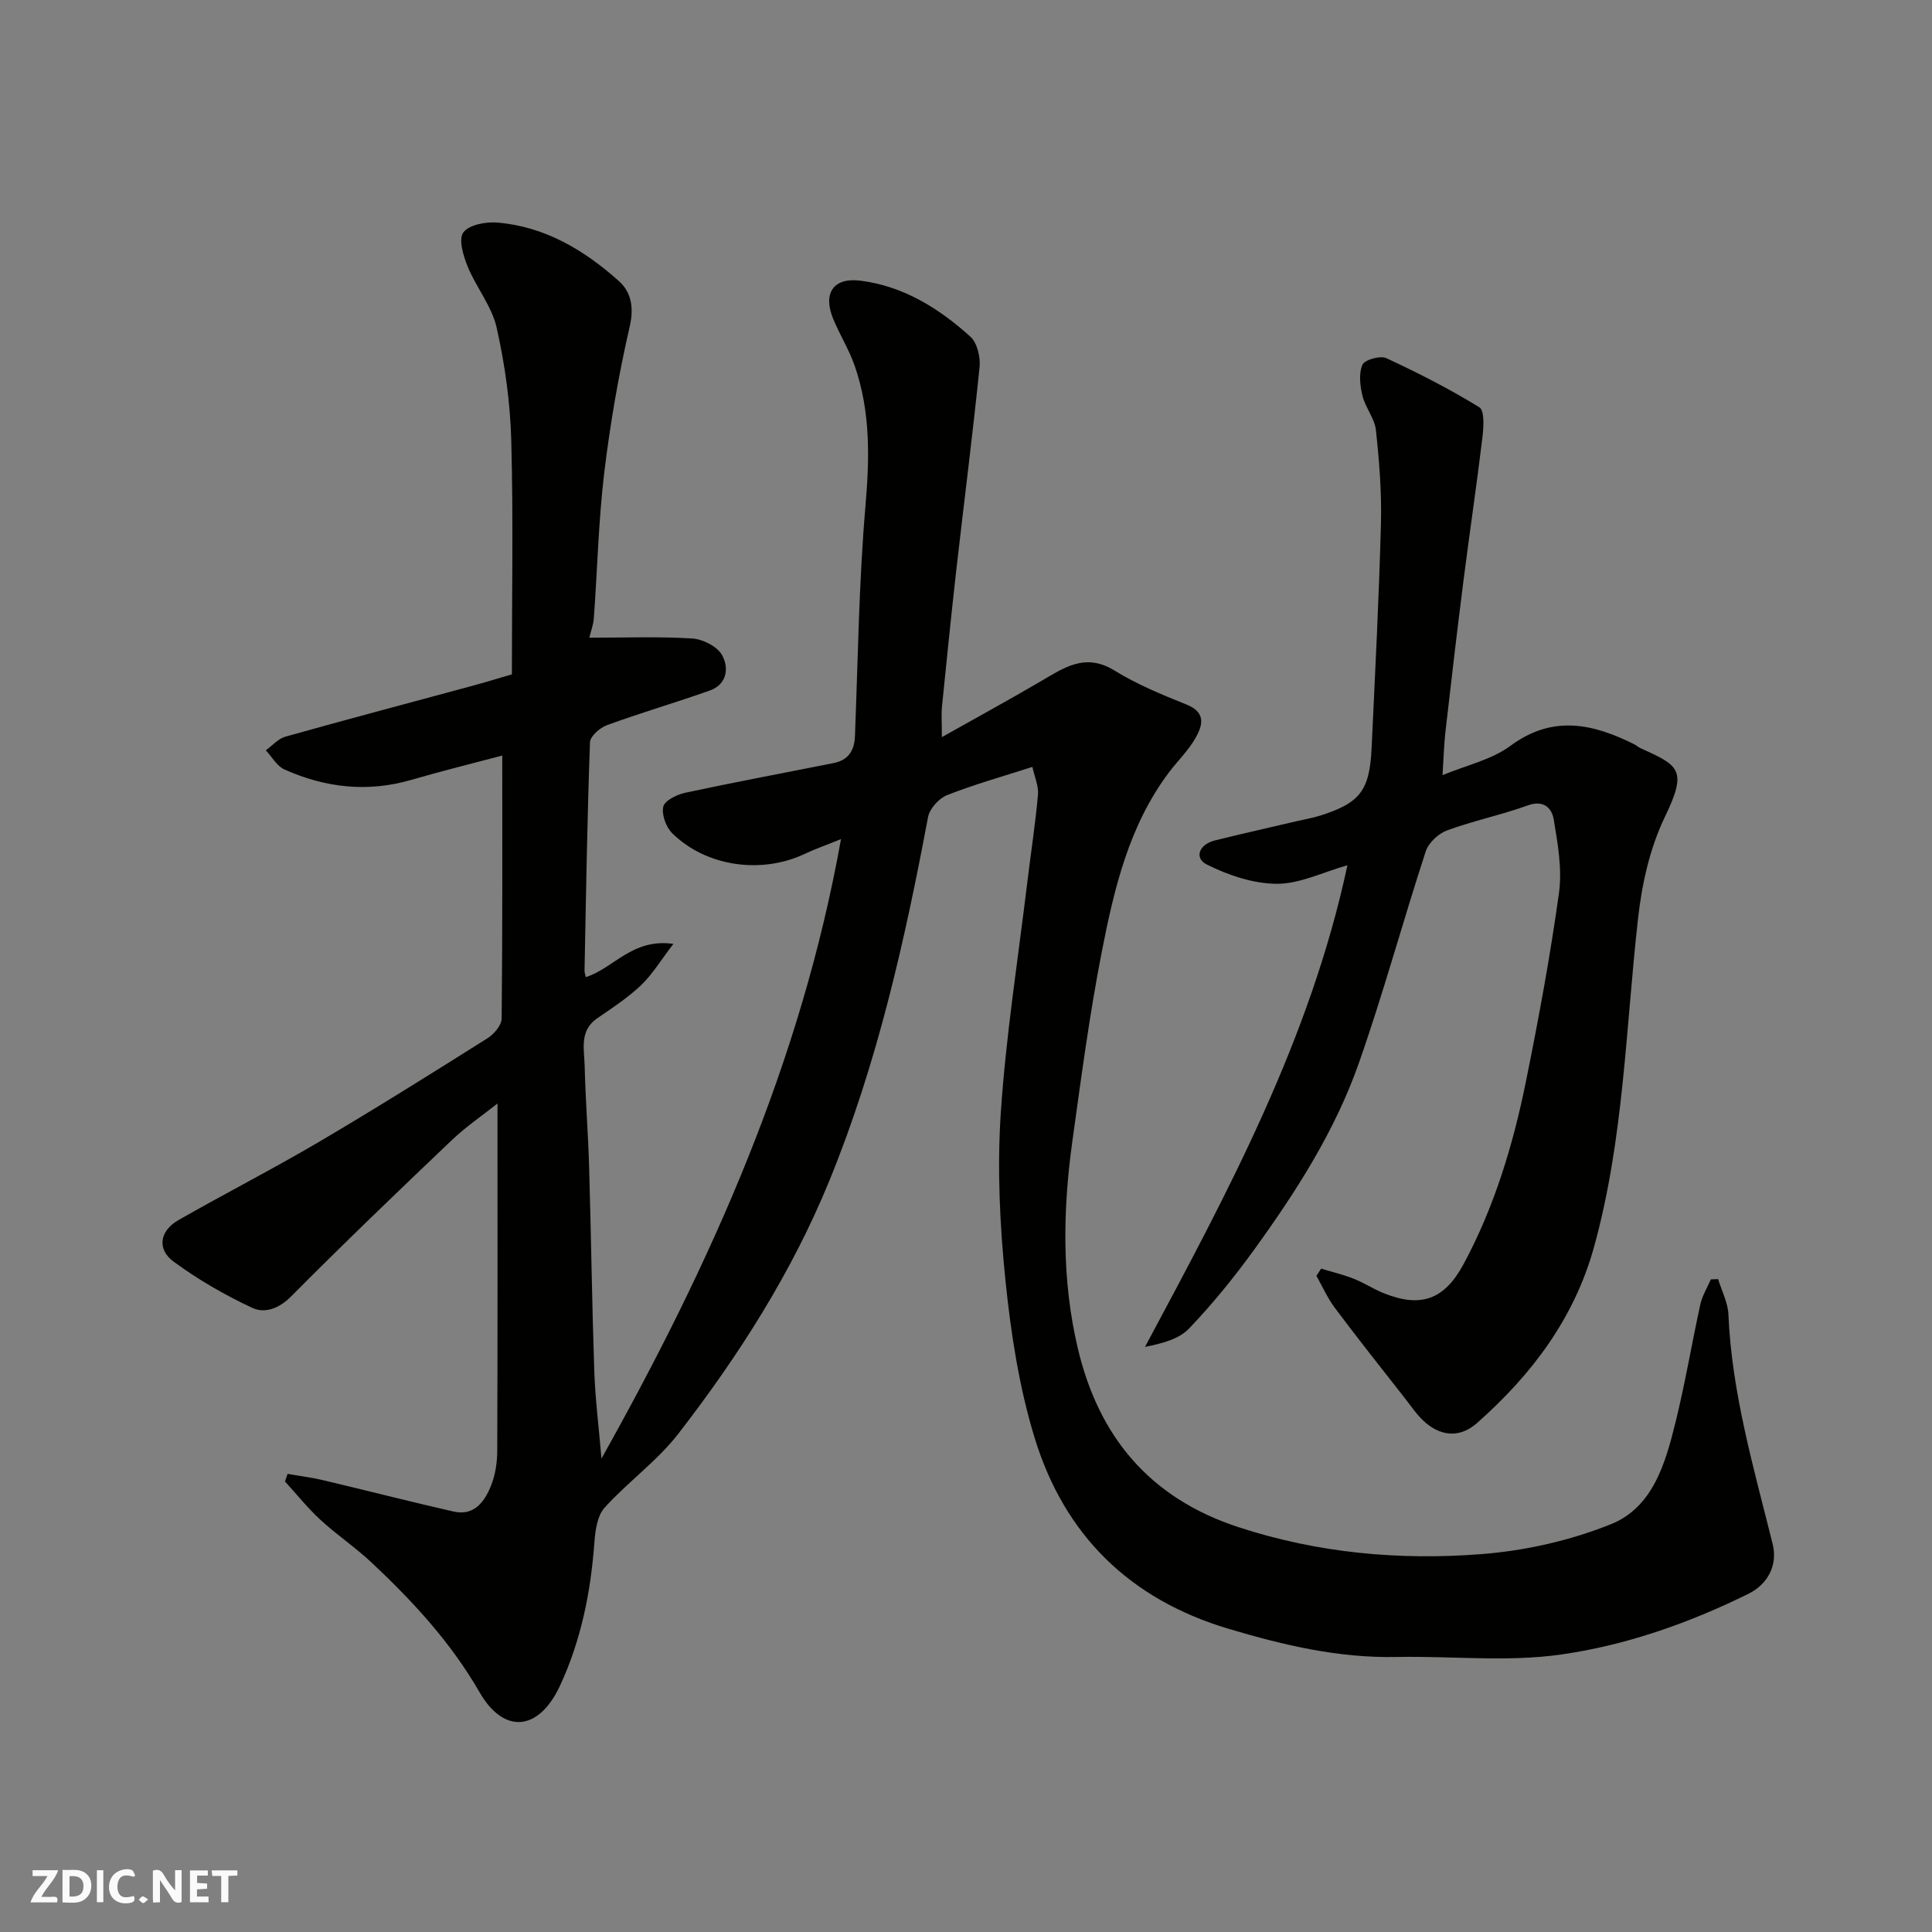 <svg enable-background="new 0 0 400 400" viewBox="0 0 400 400" xmlns="http://www.w3.org/2000/svg"><rect x="0" y="0" width="400" height="400" fill="#808080" stroke="none"/><g fill="#fafafb"><path d="m37.59 393.81c-.92.31-1.52.05-2-.78-.7-1.2-1.52-2.34-2.47-3.78v4.59c-.55.03-.95.05-1.41.07-.03-.37-.06-.64-.06-.91 0-1.91 0-3.81 0-5.7 1.13-.41 1.77-.03 2.29.91.62 1.11 1.38 2.14 2.31 3.19v-4.2h1.35v6.61z"/><path d="m12.94 393.88v-6.75c1.9.19 3.93-.54 5.37 1.29.8 1.01.78 2.88.03 3.97-1.37 1.97-3.4 1.51-5.4 1.49m1.45-1.22c2.04.12 2.92-.58 2.89-2.21-.03-1.51-.98-2.19-2.89-2z"/><path d="m11.81 393.87h-5.49c.68-2.18 2.47-3.48 3.51-5.45h-3.08v-1.21h5.29c-.71 2.13-2.44 3.48-3.47 5.51.86 0 1.63.04 2.39-.01.79-.05 1.14.21.85 1.16"/><path d="m39.33 393.86v-6.61h3.7v1.07h-2.22v1.52c.68.04 1.34.09 2.07.13v1.07c-.72.05-1.38.09-2.1.14v1.48h2.4v1.19h-3.85z"/><path d="m27.71 388.56c-1.15-.3-2.46-.61-3.1.64-.37.73-.41 1.93-.06 2.67.63 1.35 1.99.93 3.17.68.35.94-.01 1.32-.93 1.46-1.62.25-3.05-.27-3.76-1.48-.73-1.24-.6-3.03.31-4.17.88-1.11 2.71-1.7 4-1.16.32.13.44.74.65 1.12-.1.08-.19.16-.28.24"/><path d="m49.15 387.24v1.07c-.59.02-1.17.05-1.87.08v5.44h-1.48v-5.44h-1.85c-.05-.4-.08-.73-.13-1.15z"/><path d="m20.06 387.21h1.33v6.62h-1.33z"/><path d="m30.68 393.25c-.49.38-.8.79-1.05.76-.32-.05-.6-.45-.9-.7.26-.24.51-.64.8-.67.29-.04.62.3 1.15.61"/></g><path d="m213.75 158.78c-6.28 2.02-12.09 3.64-17.66 5.84-1.69.67-3.62 2.8-3.95 4.54-4.81 25.64-10.52 51.06-20.42 75.27-7.76 18.98-18.76 36.24-31.28 52.41-4.37 5.65-10.43 9.96-15.26 15.3-1.5 1.66-1.93 4.66-2.11 7.1-.75 10.34-2.76 20.39-7.14 29.79-4.36 9.36-11.57 10.14-16.65 1.32-5.96-10.34-13.82-18.84-22.37-26.86-3.34-3.13-7.19-5.72-10.57-8.83-2.64-2.43-4.91-5.28-7.34-7.94.18-.52.36-1.04.54-1.57 2.45.43 4.94.74 7.36 1.31 9.01 2.13 17.98 4.44 27.01 6.49 4.3.97 6.43-2.07 7.76-5.38.89-2.22 1.27-4.79 1.28-7.2.09-23.76.05-47.53.05-71.9-2.99 2.38-6.5 4.76-9.53 7.65-11.19 10.65-22.34 21.35-33.23 32.32-2.52 2.54-5.47 3.52-7.99 2.35-5.69-2.66-11.24-5.86-16.3-9.58-3.51-2.58-2.89-6.38.98-8.59 9.61-5.5 19.48-10.54 29.02-16.15 11.81-6.95 23.42-14.23 35.01-21.53 1.33-.84 2.88-2.67 2.9-4.05.19-18.09.13-36.18.13-54.46-5.83 1.55-12.36 3.15-18.82 5.03-9.07 2.64-17.82 1.64-26.28-2.15-1.57-.7-2.59-2.62-3.86-3.97 1.35-.97 2.58-2.41 4.08-2.83 12.84-3.6 25.74-7.01 38.62-10.5 2.66-.72 5.3-1.53 8.25-2.39 0-16.17.31-32.32-.13-48.46-.21-7.81-1.31-15.69-3.02-23.31-1-4.44-4.23-8.33-6-12.66-.91-2.22-1.94-5.66-.9-7.07 1.18-1.59 4.67-2.24 7.04-2.04 9.84.82 17.99 5.7 25.15 12.1 2.5 2.23 3.18 5.38 2.27 9.35-2.3 10-4.06 20.16-5.29 30.35-1.19 9.97-1.42 20.06-2.15 30.09-.1 1.41-.64 2.78-.94 4.06 7.24 0 14.29-.27 21.29.16 2.19.13 5.17 1.63 6.18 3.42 1.48 2.62 1.09 6.08-2.56 7.37-7.04 2.49-14.22 4.59-21.24 7.15-1.46.53-3.48 2.29-3.53 3.54-.57 15.76-.82 31.53-1.13 47.3-.01.44.18.88.28 1.33 5.77-1.83 9.6-8.09 18.12-6.88-2.67 3.48-4.38 6.35-6.71 8.57-2.71 2.57-5.89 4.67-9 6.79-3.83 2.6-2.74 6.47-2.66 9.97.16 6.94.72 13.86.92 20.8.41 14.1.59 28.2 1.07 42.3.19 5.71.92 11.41 1.49 18.13 22.76-40.61 41.29-81.93 49.59-128.25-2.92 1.18-5.28 2-7.52 3.06-8.94 4.23-20.36 2.65-27.39-4.24-1.3-1.27-2.27-3.9-1.88-5.55.3-1.28 2.85-2.51 4.59-2.88 10.19-2.18 20.44-4.1 30.66-6.13 3-.6 4.31-2.52 4.43-5.57.62-15.87.81-31.78 2.17-47.59.86-9.96 1.07-19.63-2.23-29.11-1.17-3.37-3.13-6.46-4.48-9.79-2.13-5.24.09-8.53 5.68-7.82 8.87 1.12 16.26 5.72 22.74 11.58 1.42 1.28 2.13 4.23 1.92 6.29-1.42 14.01-3.22 27.97-4.81 41.96-1.07 9.46-2.02 18.93-2.98 28.4-.15 1.45-.02 2.93-.02 6.28 7.54-4.24 14-7.78 20.37-11.5 4.84-2.83 9.28-6.05 15.36-2.3 4.66 2.88 9.84 5 14.95 7.06 4.16 1.68 3.27 4.43 1.77 7.03-1.46 2.53-3.64 4.63-5.42 6.99-8.29 11.01-11.36 24.09-13.92 37.18-2.54 12.97-4.27 26.11-6.09 39.21-2 14.32-2.2 28.76 1.12 42.83 4.28 18.15 14.72 31 33.3 37.07 16.48 5.38 33.24 6.88 50.19 5.58 9.1-.7 18.44-2.8 26.9-6.2 8.71-3.5 11.29-12.66 13.38-21.15 1.99-8.05 3.35-16.26 5.13-24.37.4-1.8 1.43-3.45 2.17-5.17.5-.02 1-.03 1.51-.05.74 2.44 2.03 4.86 2.13 7.33.7 16.31 5.27 31.84 9.16 47.51 1.1 4.42-1.06 8.36-5.02 10.31-12.35 6.1-25.38 10.67-38.85 12.58-11.15 1.58-22.69.27-34.05.5-11.97.24-23.33-2.44-34.71-5.83-20.47-6.1-33.97-19.38-40.14-39.44-3.23-10.5-4.93-21.61-6.06-32.57-1.18-11.51-1.74-23.24-.98-34.77 1.06-16 3.58-31.9 5.5-47.85.73-6.02 1.66-12.01 2.2-18.04.17-1.79-.7-3.68-1.15-5.78z" fill="#010100"/><path d="m273.53 262.66c2.24.68 4.54 1.22 6.72 2.08 2.12.83 4.07 2.12 6.18 2.98 7.74 3.12 12.62 1.39 16.61-6.04 6.38-11.87 10.23-24.66 12.89-37.78 2.62-12.94 5.03-25.95 6.84-39.03.68-4.93-.25-10.18-1.08-15.19-.38-2.29-2.02-4.15-5.38-2.93-5.49 1.99-11.27 3.17-16.75 5.19-1.79.66-3.81 2.58-4.39 4.36-4.74 14.52-8.74 29.28-13.79 43.68-4.94 14.11-12.99 26.69-21.72 38.75-4.13 5.71-8.6 11.22-13.46 16.31-2.1 2.2-5.56 3.11-9.14 3.82 17.17-32.05 34.2-63.68 41.91-99.72-5.11 1.45-9.85 3.85-14.59 3.84-4.87-.01-10.04-1.76-14.48-3.97-2.76-1.37-1.6-4.2 1.57-4.99 5.67-1.41 11.38-2.69 17.07-4.02 1.59-.37 3.21-.64 4.76-1.13 8.22-2.59 10.26-5.16 10.67-13.89.73-15.53 1.53-31.05 1.94-46.59.17-6.43-.35-12.91-1.04-19.32-.26-2.45-2.19-4.68-2.79-7.15-.5-2.06-.79-4.59 0-6.4.45-1.03 3.66-1.95 4.91-1.38 6.6 3.06 13.12 6.38 19.3 10.19 1.1.68.88 4.13.63 6.23-1.19 9.89-2.66 19.75-3.92 29.63-1.32 10.4-2.54 20.82-3.73 31.23-.31 2.73-.38 5.49-.61 9.07 4.98-2.07 10.15-3.19 14.02-6.05 8.78-6.5 17.09-4.63 25.7-.33.44.22.81.59 1.26.79 7.96 3.59 9.8 4.44 5.07 14.2-3.11 6.43-4.77 13.88-5.57 21.05-2.56 22.77-2.95 45.8-9.13 68.08-4.1 14.77-12.92 26.41-24.19 36.38-3.36 2.98-7.15 2.87-10.55.05-1.74-1.44-3.04-3.43-4.45-5.23-4.85-6.18-9.73-12.34-14.44-18.63-1.52-2.03-2.57-4.42-3.83-6.65.33-.48.65-.98.98-1.49z" fill="#010100"/></svg>